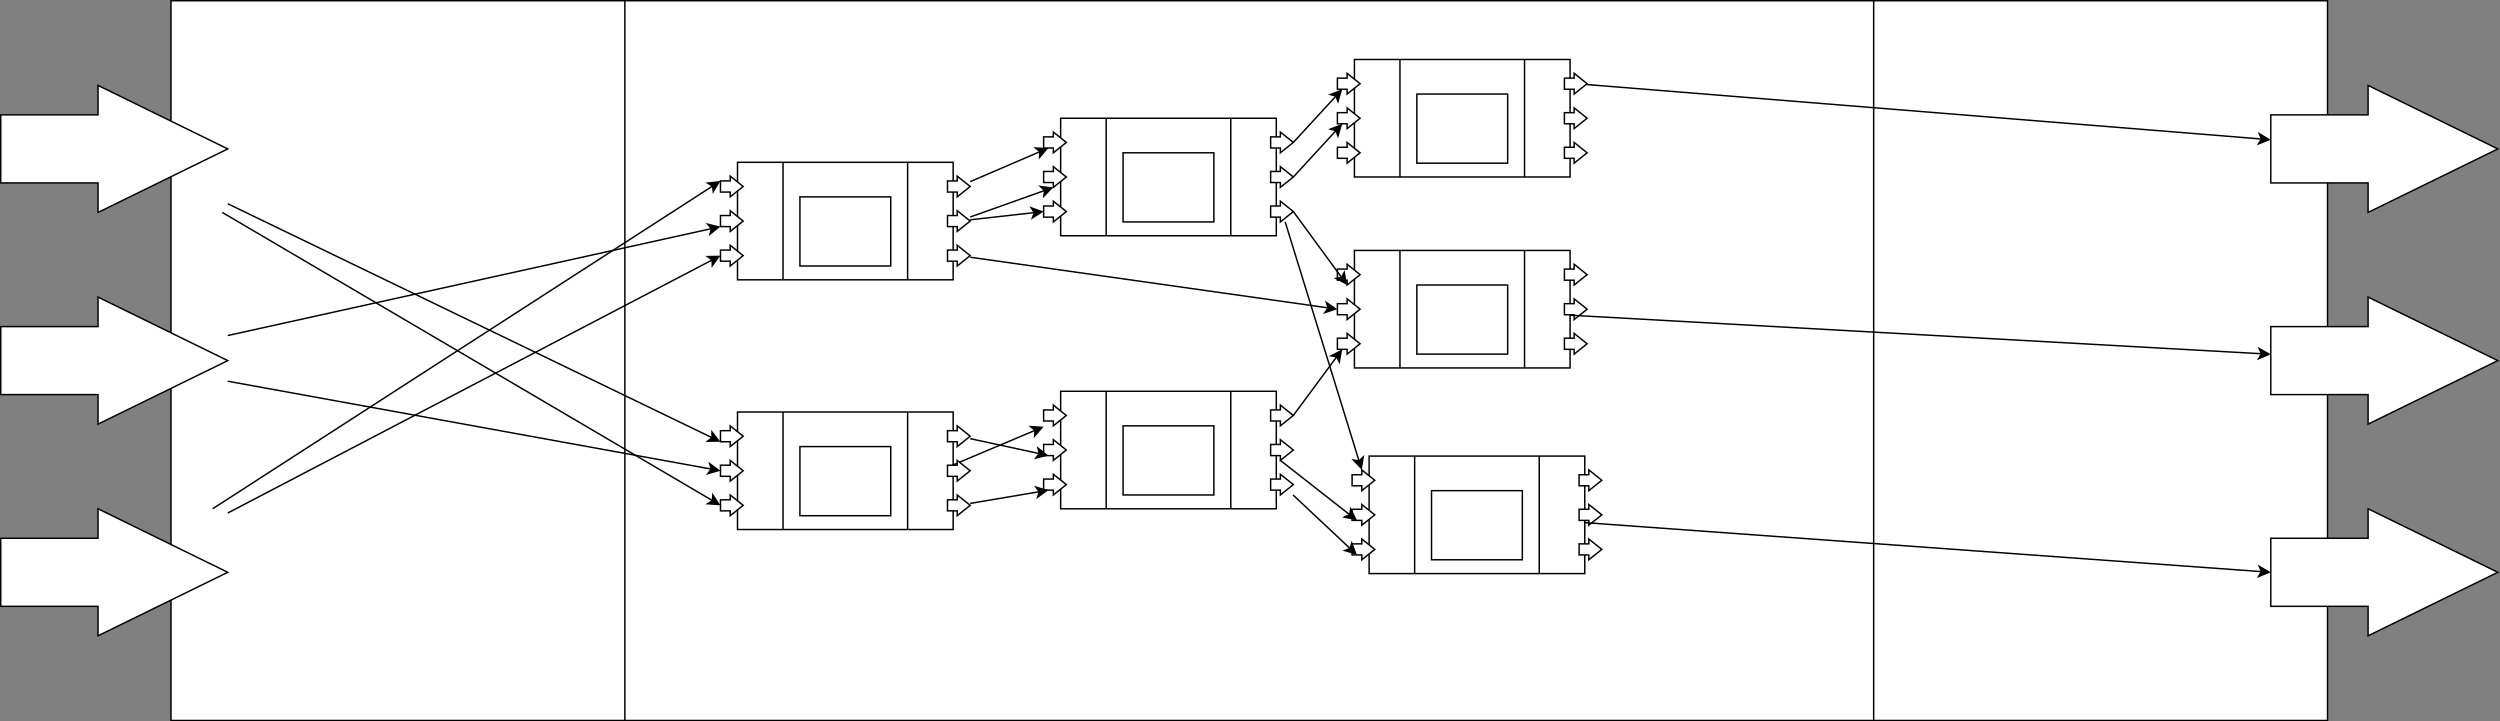 <?xml version="1.0" encoding="UTF-8"?>
<!-- Do not edit this file with editors other than draw.io -->
<!DOCTYPE svg PUBLIC "-//W3C//DTD SVG 1.1//EN" "http://www.w3.org/Graphics/SVG/1.1/DTD/svg11.dtd">
<svg xmlns="http://www.w3.org/2000/svg" xmlns:xlink="http://www.w3.org/1999/xlink" version="1.1" width="1702px" height="491px" viewBox="-0.5 -0.5 1702 491" content="&lt;mxfile host=&quot;app.diagrams.net&quot; modified=&quot;2024-05-15T15:12:53.153Z&quot; agent=&quot;Mozilla/5.0 (Windows NT 10.0; Win64; x64) AppleWebKit/537.36 (KHTML, like Gecko) Chrome/124.0.0.0 Safari/537.36 Edg/124.0.0.0&quot; etag=&quot;QQWqiX4AV0GQL5wRsE3i&quot; version=&quot;24.4.0&quot; type=&quot;github&quot;&gt;&#10;  &lt;diagram name=&quot;Page-1&quot; id=&quot;7IA5gSJpgoQodtfbeWn6&quot;&gt;&#10;    &lt;mxGraphModel dx=&quot;1246&quot; dy=&quot;693&quot; grid=&quot;1&quot; gridSize=&quot;10&quot; guides=&quot;1&quot; tooltips=&quot;1&quot; connect=&quot;1&quot; arrows=&quot;1&quot; fold=&quot;1&quot; page=&quot;1&quot; pageScale=&quot;1&quot; pageWidth=&quot;850&quot; pageHeight=&quot;1100&quot; math=&quot;0&quot; shadow=&quot;0&quot;&gt;&#10;      &lt;root&gt;&#10;        &lt;mxCell id=&quot;0&quot; /&gt;&#10;        &lt;mxCell id=&quot;1&quot; parent=&quot;0&quot; /&gt;&#10;        &lt;mxCell id=&quot;ZQ18HKr44piWcZVOIry9-1&quot; value=&quot;&quot; style=&quot;group&quot; vertex=&quot;1&quot; connectable=&quot;0&quot; parent=&quot;1&quot;&gt;&#10;          &lt;mxGeometry x=&quot;210&quot; y=&quot;180&quot; width=&quot;1700&quot; height=&quot;490&quot; as=&quot;geometry&quot; /&gt;&#10;        &lt;/mxCell&gt;&#10;        &lt;mxCell id=&quot;ZQ18HKr44piWcZVOIry9-2&quot; value=&quot;&quot; style=&quot;shape=process;whiteSpace=wrap;html=1;backgroundOutline=1;size=0.211;&quot; vertex=&quot;1&quot; parent=&quot;ZQ18HKr44piWcZVOIry9-1&quot;&gt;&#10;          &lt;mxGeometry x=&quot;115.909&quot; width=&quot;1468.182&quot; height=&quot;490&quot; as=&quot;geometry&quot; /&gt;&#10;        &lt;/mxCell&gt;&#10;        &lt;mxCell id=&quot;ZQ18HKr44piWcZVOIry9-4&quot; value=&quot;&quot; style=&quot;shape=singleArrow;whiteSpace=wrap;html=1;arrowWidth=0.536;arrowSize=0.571;&quot; vertex=&quot;1&quot; parent=&quot;ZQ18HKr44piWcZVOIry9-1&quot;&gt;&#10;          &lt;mxGeometry y=&quot;57.647&quot; width=&quot;154.545&quot; height=&quot;86.471&quot; as=&quot;geometry&quot; /&gt;&#10;        &lt;/mxCell&gt;&#10;        &lt;mxCell id=&quot;ZQ18HKr44piWcZVOIry9-5&quot; value=&quot;&quot; style=&quot;shape=singleArrow;whiteSpace=wrap;html=1;arrowWidth=0.536;arrowSize=0.571;&quot; vertex=&quot;1&quot; parent=&quot;ZQ18HKr44piWcZVOIry9-1&quot;&gt;&#10;          &lt;mxGeometry y=&quot;201.765&quot; width=&quot;154.545&quot; height=&quot;86.471&quot; as=&quot;geometry&quot; /&gt;&#10;        &lt;/mxCell&gt;&#10;        &lt;mxCell id=&quot;ZQ18HKr44piWcZVOIry9-6&quot; value=&quot;&quot; style=&quot;shape=singleArrow;whiteSpace=wrap;html=1;arrowWidth=0.536;arrowSize=0.571;&quot; vertex=&quot;1&quot; parent=&quot;ZQ18HKr44piWcZVOIry9-1&quot;&gt;&#10;          &lt;mxGeometry y=&quot;345.882&quot; width=&quot;154.545&quot; height=&quot;86.471&quot; as=&quot;geometry&quot; /&gt;&#10;        &lt;/mxCell&gt;&#10;        &lt;mxCell id=&quot;ZQ18HKr44piWcZVOIry9-7&quot; value=&quot;&quot; style=&quot;shape=singleArrow;whiteSpace=wrap;html=1;arrowWidth=0.536;arrowSize=0.571;&quot; vertex=&quot;1&quot; parent=&quot;ZQ18HKr44piWcZVOIry9-1&quot;&gt;&#10;          &lt;mxGeometry x=&quot;1545.455&quot; y=&quot;57.647&quot; width=&quot;154.545&quot; height=&quot;86.471&quot; as=&quot;geometry&quot; /&gt;&#10;        &lt;/mxCell&gt;&#10;        &lt;mxCell id=&quot;ZQ18HKr44piWcZVOIry9-8&quot; value=&quot;&quot; style=&quot;shape=singleArrow;whiteSpace=wrap;html=1;arrowWidth=0.536;arrowSize=0.571;&quot; vertex=&quot;1&quot; parent=&quot;ZQ18HKr44piWcZVOIry9-1&quot;&gt;&#10;          &lt;mxGeometry x=&quot;1545.455&quot; y=&quot;201.765&quot; width=&quot;154.545&quot; height=&quot;86.471&quot; as=&quot;geometry&quot; /&gt;&#10;        &lt;/mxCell&gt;&#10;        &lt;mxCell id=&quot;ZQ18HKr44piWcZVOIry9-9&quot; value=&quot;&quot; style=&quot;shape=singleArrow;whiteSpace=wrap;html=1;arrowWidth=0.536;arrowSize=0.571;&quot; vertex=&quot;1&quot; parent=&quot;ZQ18HKr44piWcZVOIry9-1&quot;&gt;&#10;          &lt;mxGeometry x=&quot;1545.455&quot; y=&quot;345.882&quot; width=&quot;154.545&quot; height=&quot;86.471&quot; as=&quot;geometry&quot; /&gt;&#10;        &lt;/mxCell&gt;&#10;        &lt;mxCell id=&quot;ZQ18HKr44piWcZVOIry9-19&quot; value=&quot;&quot; style=&quot;group&quot; vertex=&quot;1&quot; connectable=&quot;0&quot; parent=&quot;ZQ18HKr44piWcZVOIry9-1&quot;&gt;&#10;          &lt;mxGeometry x=&quot;490&quot; y=&quot;110&quot; width=&quot;170&quot; height=&quot;80&quot; as=&quot;geometry&quot; /&gt;&#10;        &lt;/mxCell&gt;&#10;        &lt;mxCell id=&quot;ZQ18HKr44piWcZVOIry9-20&quot; value=&quot;&quot; style=&quot;shape=process;whiteSpace=wrap;html=1;backgroundOutline=1;size=0.211;&quot; vertex=&quot;1&quot; parent=&quot;ZQ18HKr44piWcZVOIry9-19&quot;&gt;&#10;          &lt;mxGeometry x=&quot;11.591&quot; width=&quot;146.818&quot; height=&quot;80&quot; as=&quot;geometry&quot; /&gt;&#10;        &lt;/mxCell&gt;&#10;        &lt;mxCell id=&quot;ZQ18HKr44piWcZVOIry9-21&quot; value=&quot;&quot; style=&quot;rounded=0;whiteSpace=wrap;html=1;&quot; vertex=&quot;1&quot; parent=&quot;ZQ18HKr44piWcZVOIry9-19&quot;&gt;&#10;          &lt;mxGeometry x=&quot;54.091&quot; y=&quot;23.529&quot; width=&quot;61.818&quot; height=&quot;47.059&quot; as=&quot;geometry&quot; /&gt;&#10;        &lt;/mxCell&gt;&#10;        &lt;mxCell id=&quot;ZQ18HKr44piWcZVOIry9-22&quot; value=&quot;&quot; style=&quot;shape=singleArrow;whiteSpace=wrap;html=1;arrowWidth=0.536;arrowSize=0.571;&quot; vertex=&quot;1&quot; parent=&quot;ZQ18HKr44piWcZVOIry9-19&quot;&gt;&#10;          &lt;mxGeometry y=&quot;9.412&quot; width=&quot;15.455&quot; height=&quot;14.118&quot; as=&quot;geometry&quot; /&gt;&#10;        &lt;/mxCell&gt;&#10;        &lt;mxCell id=&quot;ZQ18HKr44piWcZVOIry9-23&quot; value=&quot;&quot; style=&quot;shape=singleArrow;whiteSpace=wrap;html=1;arrowWidth=0.536;arrowSize=0.571;&quot; vertex=&quot;1&quot; parent=&quot;ZQ18HKr44piWcZVOIry9-19&quot;&gt;&#10;          &lt;mxGeometry y=&quot;32.941&quot; width=&quot;15.455&quot; height=&quot;14.118&quot; as=&quot;geometry&quot; /&gt;&#10;        &lt;/mxCell&gt;&#10;        &lt;mxCell id=&quot;ZQ18HKr44piWcZVOIry9-24&quot; value=&quot;&quot; style=&quot;shape=singleArrow;whiteSpace=wrap;html=1;arrowWidth=0.536;arrowSize=0.571;&quot; vertex=&quot;1&quot; parent=&quot;ZQ18HKr44piWcZVOIry9-19&quot;&gt;&#10;          &lt;mxGeometry y=&quot;56.471&quot; width=&quot;15.455&quot; height=&quot;14.118&quot; as=&quot;geometry&quot; /&gt;&#10;        &lt;/mxCell&gt;&#10;        &lt;mxCell id=&quot;ZQ18HKr44piWcZVOIry9-25&quot; value=&quot;&quot; style=&quot;shape=singleArrow;whiteSpace=wrap;html=1;arrowWidth=0.536;arrowSize=0.571;&quot; vertex=&quot;1&quot; parent=&quot;ZQ18HKr44piWcZVOIry9-19&quot;&gt;&#10;          &lt;mxGeometry x=&quot;154.545&quot; y=&quot;9.412&quot; width=&quot;15.455&quot; height=&quot;14.118&quot; as=&quot;geometry&quot; /&gt;&#10;        &lt;/mxCell&gt;&#10;        &lt;mxCell id=&quot;ZQ18HKr44piWcZVOIry9-26&quot; value=&quot;&quot; style=&quot;shape=singleArrow;whiteSpace=wrap;html=1;arrowWidth=0.536;arrowSize=0.571;&quot; vertex=&quot;1&quot; parent=&quot;ZQ18HKr44piWcZVOIry9-19&quot;&gt;&#10;          &lt;mxGeometry x=&quot;154.545&quot; y=&quot;32.941&quot; width=&quot;15.455&quot; height=&quot;14.118&quot; as=&quot;geometry&quot; /&gt;&#10;        &lt;/mxCell&gt;&#10;        &lt;mxCell id=&quot;ZQ18HKr44piWcZVOIry9-27&quot; value=&quot;&quot; style=&quot;shape=singleArrow;whiteSpace=wrap;html=1;arrowWidth=0.536;arrowSize=0.571;&quot; vertex=&quot;1&quot; parent=&quot;ZQ18HKr44piWcZVOIry9-19&quot;&gt;&#10;          &lt;mxGeometry x=&quot;154.545&quot; y=&quot;56.471&quot; width=&quot;15.455&quot; height=&quot;14.118&quot; as=&quot;geometry&quot; /&gt;&#10;        &lt;/mxCell&gt;&#10;        &lt;mxCell id=&quot;ZQ18HKr44piWcZVOIry9-29&quot; value=&quot;&quot; style=&quot;group&quot; vertex=&quot;1&quot; connectable=&quot;0&quot; parent=&quot;ZQ18HKr44piWcZVOIry9-1&quot;&gt;&#10;          &lt;mxGeometry x=&quot;490&quot; y=&quot;280&quot; width=&quot;170&quot; height=&quot;80&quot; as=&quot;geometry&quot; /&gt;&#10;        &lt;/mxCell&gt;&#10;        &lt;mxCell id=&quot;ZQ18HKr44piWcZVOIry9-30&quot; value=&quot;&quot; style=&quot;shape=process;whiteSpace=wrap;html=1;backgroundOutline=1;size=0.211;&quot; vertex=&quot;1&quot; parent=&quot;ZQ18HKr44piWcZVOIry9-29&quot;&gt;&#10;          &lt;mxGeometry x=&quot;11.591&quot; width=&quot;146.818&quot; height=&quot;80&quot; as=&quot;geometry&quot; /&gt;&#10;        &lt;/mxCell&gt;&#10;        &lt;mxCell id=&quot;ZQ18HKr44piWcZVOIry9-31&quot; value=&quot;&quot; style=&quot;rounded=0;whiteSpace=wrap;html=1;&quot; vertex=&quot;1&quot; parent=&quot;ZQ18HKr44piWcZVOIry9-29&quot;&gt;&#10;          &lt;mxGeometry x=&quot;54.091&quot; y=&quot;23.529&quot; width=&quot;61.818&quot; height=&quot;47.059&quot; as=&quot;geometry&quot; /&gt;&#10;        &lt;/mxCell&gt;&#10;        &lt;mxCell id=&quot;ZQ18HKr44piWcZVOIry9-32&quot; value=&quot;&quot; style=&quot;shape=singleArrow;whiteSpace=wrap;html=1;arrowWidth=0.536;arrowSize=0.571;&quot; vertex=&quot;1&quot; parent=&quot;ZQ18HKr44piWcZVOIry9-29&quot;&gt;&#10;          &lt;mxGeometry y=&quot;9.412&quot; width=&quot;15.455&quot; height=&quot;14.118&quot; as=&quot;geometry&quot; /&gt;&#10;        &lt;/mxCell&gt;&#10;        &lt;mxCell id=&quot;ZQ18HKr44piWcZVOIry9-33&quot; value=&quot;&quot; style=&quot;shape=singleArrow;whiteSpace=wrap;html=1;arrowWidth=0.536;arrowSize=0.571;&quot; vertex=&quot;1&quot; parent=&quot;ZQ18HKr44piWcZVOIry9-29&quot;&gt;&#10;          &lt;mxGeometry y=&quot;32.941&quot; width=&quot;15.455&quot; height=&quot;14.118&quot; as=&quot;geometry&quot; /&gt;&#10;        &lt;/mxCell&gt;&#10;        &lt;mxCell id=&quot;ZQ18HKr44piWcZVOIry9-34&quot; value=&quot;&quot; style=&quot;shape=singleArrow;whiteSpace=wrap;html=1;arrowWidth=0.536;arrowSize=0.571;&quot; vertex=&quot;1&quot; parent=&quot;ZQ18HKr44piWcZVOIry9-29&quot;&gt;&#10;          &lt;mxGeometry y=&quot;56.471&quot; width=&quot;15.455&quot; height=&quot;14.118&quot; as=&quot;geometry&quot; /&gt;&#10;        &lt;/mxCell&gt;&#10;        &lt;mxCell id=&quot;ZQ18HKr44piWcZVOIry9-35&quot; value=&quot;&quot; style=&quot;shape=singleArrow;whiteSpace=wrap;html=1;arrowWidth=0.536;arrowSize=0.571;&quot; vertex=&quot;1&quot; parent=&quot;ZQ18HKr44piWcZVOIry9-29&quot;&gt;&#10;          &lt;mxGeometry x=&quot;154.545&quot; y=&quot;9.412&quot; width=&quot;15.455&quot; height=&quot;14.118&quot; as=&quot;geometry&quot; /&gt;&#10;        &lt;/mxCell&gt;&#10;        &lt;mxCell id=&quot;ZQ18HKr44piWcZVOIry9-91&quot; style=&quot;rounded=0;orthogonalLoop=1;jettySize=auto;html=1;exitX=0;exitY=0;exitDx=3.312;exitDy=3.277;exitPerimeter=0;&quot; edge=&quot;1&quot; parent=&quot;ZQ18HKr44piWcZVOIry9-29&quot; source=&quot;ZQ18HKr44piWcZVOIry9-36&quot;&gt;&#10;          &lt;mxGeometry relative=&quot;1&quot; as=&quot;geometry&quot;&gt;&#10;            &lt;mxPoint x=&quot;220&quot; y=&quot;10&quot; as=&quot;targetPoint&quot; /&gt;&#10;          &lt;/mxGeometry&gt;&#10;        &lt;/mxCell&gt;&#10;        &lt;mxCell id=&quot;ZQ18HKr44piWcZVOIry9-36&quot; value=&quot;&quot; style=&quot;shape=singleArrow;whiteSpace=wrap;html=1;arrowWidth=0.536;arrowSize=0.571;&quot; vertex=&quot;1&quot; parent=&quot;ZQ18HKr44piWcZVOIry9-29&quot;&gt;&#10;          &lt;mxGeometry x=&quot;154.545&quot; y=&quot;32.941&quot; width=&quot;15.455&quot; height=&quot;14.118&quot; as=&quot;geometry&quot; /&gt;&#10;        &lt;/mxCell&gt;&#10;        &lt;mxCell id=&quot;ZQ18HKr44piWcZVOIry9-37&quot; value=&quot;&quot; style=&quot;shape=singleArrow;whiteSpace=wrap;html=1;arrowWidth=0.536;arrowSize=0.571;&quot; vertex=&quot;1&quot; parent=&quot;ZQ18HKr44piWcZVOIry9-29&quot;&gt;&#10;          &lt;mxGeometry x=&quot;154.545&quot; y=&quot;56.471&quot; width=&quot;15.455&quot; height=&quot;14.118&quot; as=&quot;geometry&quot; /&gt;&#10;        &lt;/mxCell&gt;&#10;        &lt;mxCell id=&quot;ZQ18HKr44piWcZVOIry9-38&quot; value=&quot;&quot; style=&quot;group&quot; vertex=&quot;1&quot; connectable=&quot;0&quot; parent=&quot;ZQ18HKr44piWcZVOIry9-1&quot;&gt;&#10;          &lt;mxGeometry x=&quot;710&quot; y=&quot;80&quot; width=&quot;170&quot; height=&quot;80&quot; as=&quot;geometry&quot; /&gt;&#10;        &lt;/mxCell&gt;&#10;        &lt;mxCell id=&quot;ZQ18HKr44piWcZVOIry9-39&quot; value=&quot;&quot; style=&quot;shape=process;whiteSpace=wrap;html=1;backgroundOutline=1;size=0.211;&quot; vertex=&quot;1&quot; parent=&quot;ZQ18HKr44piWcZVOIry9-38&quot;&gt;&#10;          &lt;mxGeometry x=&quot;11.591&quot; width=&quot;146.818&quot; height=&quot;80&quot; as=&quot;geometry&quot; /&gt;&#10;        &lt;/mxCell&gt;&#10;        &lt;mxCell id=&quot;ZQ18HKr44piWcZVOIry9-40&quot; value=&quot;&quot; style=&quot;rounded=0;whiteSpace=wrap;html=1;&quot; vertex=&quot;1&quot; parent=&quot;ZQ18HKr44piWcZVOIry9-38&quot;&gt;&#10;          &lt;mxGeometry x=&quot;54.091&quot; y=&quot;23.529&quot; width=&quot;61.818&quot; height=&quot;47.059&quot; as=&quot;geometry&quot; /&gt;&#10;        &lt;/mxCell&gt;&#10;        &lt;mxCell id=&quot;ZQ18HKr44piWcZVOIry9-41&quot; value=&quot;&quot; style=&quot;shape=singleArrow;whiteSpace=wrap;html=1;arrowWidth=0.536;arrowSize=0.571;&quot; vertex=&quot;1&quot; parent=&quot;ZQ18HKr44piWcZVOIry9-38&quot;&gt;&#10;          &lt;mxGeometry y=&quot;9.412&quot; width=&quot;15.455&quot; height=&quot;14.118&quot; as=&quot;geometry&quot; /&gt;&#10;        &lt;/mxCell&gt;&#10;        &lt;mxCell id=&quot;ZQ18HKr44piWcZVOIry9-42&quot; value=&quot;&quot; style=&quot;shape=singleArrow;whiteSpace=wrap;html=1;arrowWidth=0.536;arrowSize=0.571;&quot; vertex=&quot;1&quot; parent=&quot;ZQ18HKr44piWcZVOIry9-38&quot;&gt;&#10;          &lt;mxGeometry y=&quot;32.941&quot; width=&quot;15.455&quot; height=&quot;14.118&quot; as=&quot;geometry&quot; /&gt;&#10;        &lt;/mxCell&gt;&#10;        &lt;mxCell id=&quot;ZQ18HKr44piWcZVOIry9-43&quot; value=&quot;&quot; style=&quot;shape=singleArrow;whiteSpace=wrap;html=1;arrowWidth=0.536;arrowSize=0.571;&quot; vertex=&quot;1&quot; parent=&quot;ZQ18HKr44piWcZVOIry9-38&quot;&gt;&#10;          &lt;mxGeometry y=&quot;56.471&quot; width=&quot;15.455&quot; height=&quot;14.118&quot; as=&quot;geometry&quot; /&gt;&#10;        &lt;/mxCell&gt;&#10;        &lt;mxCell id=&quot;ZQ18HKr44piWcZVOIry9-44&quot; value=&quot;&quot; style=&quot;shape=singleArrow;whiteSpace=wrap;html=1;arrowWidth=0.536;arrowSize=0.571;&quot; vertex=&quot;1&quot; parent=&quot;ZQ18HKr44piWcZVOIry9-38&quot;&gt;&#10;          &lt;mxGeometry x=&quot;154.545&quot; y=&quot;9.412&quot; width=&quot;15.455&quot; height=&quot;14.118&quot; as=&quot;geometry&quot; /&gt;&#10;        &lt;/mxCell&gt;&#10;        &lt;mxCell id=&quot;ZQ18HKr44piWcZVOIry9-45&quot; value=&quot;&quot; style=&quot;shape=singleArrow;whiteSpace=wrap;html=1;arrowWidth=0.536;arrowSize=0.571;&quot; vertex=&quot;1&quot; parent=&quot;ZQ18HKr44piWcZVOIry9-38&quot;&gt;&#10;          &lt;mxGeometry x=&quot;154.545&quot; y=&quot;32.941&quot; width=&quot;15.455&quot; height=&quot;14.118&quot; as=&quot;geometry&quot; /&gt;&#10;        &lt;/mxCell&gt;&#10;        &lt;mxCell id=&quot;ZQ18HKr44piWcZVOIry9-46&quot; value=&quot;&quot; style=&quot;shape=singleArrow;whiteSpace=wrap;html=1;arrowWidth=0.536;arrowSize=0.571;&quot; vertex=&quot;1&quot; parent=&quot;ZQ18HKr44piWcZVOIry9-38&quot;&gt;&#10;          &lt;mxGeometry x=&quot;154.545&quot; y=&quot;56.471&quot; width=&quot;15.455&quot; height=&quot;14.118&quot; as=&quot;geometry&quot; /&gt;&#10;        &lt;/mxCell&gt;&#10;        &lt;mxCell id=&quot;ZQ18HKr44piWcZVOIry9-47&quot; value=&quot;&quot; style=&quot;group&quot; vertex=&quot;1&quot; connectable=&quot;0&quot; parent=&quot;ZQ18HKr44piWcZVOIry9-1&quot;&gt;&#10;          &lt;mxGeometry x=&quot;710&quot; y=&quot;265.88&quot; width=&quot;170&quot; height=&quot;80&quot; as=&quot;geometry&quot; /&gt;&#10;        &lt;/mxCell&gt;&#10;        &lt;mxCell id=&quot;ZQ18HKr44piWcZVOIry9-48&quot; value=&quot;&quot; style=&quot;shape=process;whiteSpace=wrap;html=1;backgroundOutline=1;size=0.211;&quot; vertex=&quot;1&quot; parent=&quot;ZQ18HKr44piWcZVOIry9-47&quot;&gt;&#10;          &lt;mxGeometry x=&quot;11.591&quot; width=&quot;146.818&quot; height=&quot;80&quot; as=&quot;geometry&quot; /&gt;&#10;        &lt;/mxCell&gt;&#10;        &lt;mxCell id=&quot;ZQ18HKr44piWcZVOIry9-49&quot; value=&quot;&quot; style=&quot;rounded=0;whiteSpace=wrap;html=1;&quot; vertex=&quot;1&quot; parent=&quot;ZQ18HKr44piWcZVOIry9-47&quot;&gt;&#10;          &lt;mxGeometry x=&quot;54.091&quot; y=&quot;23.529&quot; width=&quot;61.818&quot; height=&quot;47.059&quot; as=&quot;geometry&quot; /&gt;&#10;        &lt;/mxCell&gt;&#10;        &lt;mxCell id=&quot;ZQ18HKr44piWcZVOIry9-50&quot; value=&quot;&quot; style=&quot;shape=singleArrow;whiteSpace=wrap;html=1;arrowWidth=0.536;arrowSize=0.571;&quot; vertex=&quot;1&quot; parent=&quot;ZQ18HKr44piWcZVOIry9-47&quot;&gt;&#10;          &lt;mxGeometry y=&quot;9.412&quot; width=&quot;15.455&quot; height=&quot;14.118&quot; as=&quot;geometry&quot; /&gt;&#10;        &lt;/mxCell&gt;&#10;        &lt;mxCell id=&quot;ZQ18HKr44piWcZVOIry9-51&quot; value=&quot;&quot; style=&quot;shape=singleArrow;whiteSpace=wrap;html=1;arrowWidth=0.536;arrowSize=0.571;&quot; vertex=&quot;1&quot; parent=&quot;ZQ18HKr44piWcZVOIry9-47&quot;&gt;&#10;          &lt;mxGeometry y=&quot;32.941&quot; width=&quot;15.455&quot; height=&quot;14.118&quot; as=&quot;geometry&quot; /&gt;&#10;        &lt;/mxCell&gt;&#10;        &lt;mxCell id=&quot;ZQ18HKr44piWcZVOIry9-52&quot; value=&quot;&quot; style=&quot;shape=singleArrow;whiteSpace=wrap;html=1;arrowWidth=0.536;arrowSize=0.571;&quot; vertex=&quot;1&quot; parent=&quot;ZQ18HKr44piWcZVOIry9-47&quot;&gt;&#10;          &lt;mxGeometry y=&quot;56.471&quot; width=&quot;15.455&quot; height=&quot;14.118&quot; as=&quot;geometry&quot; /&gt;&#10;        &lt;/mxCell&gt;&#10;        &lt;mxCell id=&quot;ZQ18HKr44piWcZVOIry9-53&quot; value=&quot;&quot; style=&quot;shape=singleArrow;whiteSpace=wrap;html=1;arrowWidth=0.536;arrowSize=0.571;&quot; vertex=&quot;1&quot; parent=&quot;ZQ18HKr44piWcZVOIry9-47&quot;&gt;&#10;          &lt;mxGeometry x=&quot;154.545&quot; y=&quot;9.412&quot; width=&quot;15.455&quot; height=&quot;14.118&quot; as=&quot;geometry&quot; /&gt;&#10;        &lt;/mxCell&gt;&#10;        &lt;mxCell id=&quot;ZQ18HKr44piWcZVOIry9-54&quot; value=&quot;&quot; style=&quot;shape=singleArrow;whiteSpace=wrap;html=1;arrowWidth=0.536;arrowSize=0.571;&quot; vertex=&quot;1&quot; parent=&quot;ZQ18HKr44piWcZVOIry9-47&quot;&gt;&#10;          &lt;mxGeometry x=&quot;154.545&quot; y=&quot;32.941&quot; width=&quot;15.455&quot; height=&quot;14.118&quot; as=&quot;geometry&quot; /&gt;&#10;        &lt;/mxCell&gt;&#10;        &lt;mxCell id=&quot;ZQ18HKr44piWcZVOIry9-55&quot; value=&quot;&quot; style=&quot;shape=singleArrow;whiteSpace=wrap;html=1;arrowWidth=0.536;arrowSize=0.571;&quot; vertex=&quot;1&quot; parent=&quot;ZQ18HKr44piWcZVOIry9-47&quot;&gt;&#10;          &lt;mxGeometry x=&quot;154.545&quot; y=&quot;56.471&quot; width=&quot;15.455&quot; height=&quot;14.118&quot; as=&quot;geometry&quot; /&gt;&#10;        &lt;/mxCell&gt;&#10;        &lt;mxCell id=&quot;ZQ18HKr44piWcZVOIry9-56&quot; value=&quot;&quot; style=&quot;group&quot; vertex=&quot;1&quot; connectable=&quot;0&quot; parent=&quot;ZQ18HKr44piWcZVOIry9-1&quot;&gt;&#10;          &lt;mxGeometry x=&quot;910&quot; y=&quot;40&quot; width=&quot;170&quot; height=&quot;80&quot; as=&quot;geometry&quot; /&gt;&#10;        &lt;/mxCell&gt;&#10;        &lt;mxCell id=&quot;ZQ18HKr44piWcZVOIry9-57&quot; value=&quot;&quot; style=&quot;shape=process;whiteSpace=wrap;html=1;backgroundOutline=1;size=0.211;&quot; vertex=&quot;1&quot; parent=&quot;ZQ18HKr44piWcZVOIry9-56&quot;&gt;&#10;          &lt;mxGeometry x=&quot;11.591&quot; width=&quot;146.818&quot; height=&quot;80&quot; as=&quot;geometry&quot; /&gt;&#10;        &lt;/mxCell&gt;&#10;        &lt;mxCell id=&quot;ZQ18HKr44piWcZVOIry9-58&quot; value=&quot;&quot; style=&quot;rounded=0;whiteSpace=wrap;html=1;&quot; vertex=&quot;1&quot; parent=&quot;ZQ18HKr44piWcZVOIry9-56&quot;&gt;&#10;          &lt;mxGeometry x=&quot;54.091&quot; y=&quot;23.529&quot; width=&quot;61.818&quot; height=&quot;47.059&quot; as=&quot;geometry&quot; /&gt;&#10;        &lt;/mxCell&gt;&#10;        &lt;mxCell id=&quot;ZQ18HKr44piWcZVOIry9-59&quot; value=&quot;&quot; style=&quot;shape=singleArrow;whiteSpace=wrap;html=1;arrowWidth=0.536;arrowSize=0.571;&quot; vertex=&quot;1&quot; parent=&quot;ZQ18HKr44piWcZVOIry9-56&quot;&gt;&#10;          &lt;mxGeometry y=&quot;9.412&quot; width=&quot;15.455&quot; height=&quot;14.118&quot; as=&quot;geometry&quot; /&gt;&#10;        &lt;/mxCell&gt;&#10;        &lt;mxCell id=&quot;ZQ18HKr44piWcZVOIry9-60&quot; value=&quot;&quot; style=&quot;shape=singleArrow;whiteSpace=wrap;html=1;arrowWidth=0.536;arrowSize=0.571;&quot; vertex=&quot;1&quot; parent=&quot;ZQ18HKr44piWcZVOIry9-56&quot;&gt;&#10;          &lt;mxGeometry y=&quot;32.941&quot; width=&quot;15.455&quot; height=&quot;14.118&quot; as=&quot;geometry&quot; /&gt;&#10;        &lt;/mxCell&gt;&#10;        &lt;mxCell id=&quot;ZQ18HKr44piWcZVOIry9-61&quot; value=&quot;&quot; style=&quot;shape=singleArrow;whiteSpace=wrap;html=1;arrowWidth=0.536;arrowSize=0.571;&quot; vertex=&quot;1&quot; parent=&quot;ZQ18HKr44piWcZVOIry9-56&quot;&gt;&#10;          &lt;mxGeometry y=&quot;56.471&quot; width=&quot;15.455&quot; height=&quot;14.118&quot; as=&quot;geometry&quot; /&gt;&#10;        &lt;/mxCell&gt;&#10;        &lt;mxCell id=&quot;ZQ18HKr44piWcZVOIry9-62&quot; value=&quot;&quot; style=&quot;shape=singleArrow;whiteSpace=wrap;html=1;arrowWidth=0.536;arrowSize=0.571;&quot; vertex=&quot;1&quot; parent=&quot;ZQ18HKr44piWcZVOIry9-56&quot;&gt;&#10;          &lt;mxGeometry x=&quot;154.545&quot; y=&quot;9.412&quot; width=&quot;15.455&quot; height=&quot;14.118&quot; as=&quot;geometry&quot; /&gt;&#10;        &lt;/mxCell&gt;&#10;        &lt;mxCell id=&quot;ZQ18HKr44piWcZVOIry9-63&quot; value=&quot;&quot; style=&quot;shape=singleArrow;whiteSpace=wrap;html=1;arrowWidth=0.536;arrowSize=0.571;&quot; vertex=&quot;1&quot; parent=&quot;ZQ18HKr44piWcZVOIry9-56&quot;&gt;&#10;          &lt;mxGeometry x=&quot;154.545&quot; y=&quot;32.941&quot; width=&quot;15.455&quot; height=&quot;14.118&quot; as=&quot;geometry&quot; /&gt;&#10;        &lt;/mxCell&gt;&#10;        &lt;mxCell id=&quot;ZQ18HKr44piWcZVOIry9-64&quot; value=&quot;&quot; style=&quot;shape=singleArrow;whiteSpace=wrap;html=1;arrowWidth=0.536;arrowSize=0.571;&quot; vertex=&quot;1&quot; parent=&quot;ZQ18HKr44piWcZVOIry9-56&quot;&gt;&#10;          &lt;mxGeometry x=&quot;154.545&quot; y=&quot;56.471&quot; width=&quot;15.455&quot; height=&quot;14.118&quot; as=&quot;geometry&quot; /&gt;&#10;        &lt;/mxCell&gt;&#10;        &lt;mxCell id=&quot;ZQ18HKr44piWcZVOIry9-65&quot; value=&quot;&quot; style=&quot;group&quot; vertex=&quot;1&quot; connectable=&quot;0&quot; parent=&quot;ZQ18HKr44piWcZVOIry9-1&quot;&gt;&#10;          &lt;mxGeometry x=&quot;920&quot; y=&quot;310&quot; width=&quot;170&quot; height=&quot;80&quot; as=&quot;geometry&quot; /&gt;&#10;        &lt;/mxCell&gt;&#10;        &lt;mxCell id=&quot;ZQ18HKr44piWcZVOIry9-66&quot; value=&quot;&quot; style=&quot;shape=process;whiteSpace=wrap;html=1;backgroundOutline=1;size=0.211;&quot; vertex=&quot;1&quot; parent=&quot;ZQ18HKr44piWcZVOIry9-65&quot;&gt;&#10;          &lt;mxGeometry x=&quot;11.591&quot; width=&quot;146.818&quot; height=&quot;80&quot; as=&quot;geometry&quot; /&gt;&#10;        &lt;/mxCell&gt;&#10;        &lt;mxCell id=&quot;ZQ18HKr44piWcZVOIry9-67&quot; value=&quot;&quot; style=&quot;rounded=0;whiteSpace=wrap;html=1;&quot; vertex=&quot;1&quot; parent=&quot;ZQ18HKr44piWcZVOIry9-65&quot;&gt;&#10;          &lt;mxGeometry x=&quot;54.091&quot; y=&quot;23.529&quot; width=&quot;61.818&quot; height=&quot;47.059&quot; as=&quot;geometry&quot; /&gt;&#10;        &lt;/mxCell&gt;&#10;        &lt;mxCell id=&quot;ZQ18HKr44piWcZVOIry9-68&quot; value=&quot;&quot; style=&quot;shape=singleArrow;whiteSpace=wrap;html=1;arrowWidth=0.536;arrowSize=0.571;&quot; vertex=&quot;1&quot; parent=&quot;ZQ18HKr44piWcZVOIry9-65&quot;&gt;&#10;          &lt;mxGeometry y=&quot;9.412&quot; width=&quot;15.455&quot; height=&quot;14.118&quot; as=&quot;geometry&quot; /&gt;&#10;        &lt;/mxCell&gt;&#10;        &lt;mxCell id=&quot;ZQ18HKr44piWcZVOIry9-69&quot; value=&quot;&quot; style=&quot;shape=singleArrow;whiteSpace=wrap;html=1;arrowWidth=0.536;arrowSize=0.571;&quot; vertex=&quot;1&quot; parent=&quot;ZQ18HKr44piWcZVOIry9-65&quot;&gt;&#10;          &lt;mxGeometry y=&quot;32.941&quot; width=&quot;15.455&quot; height=&quot;14.118&quot; as=&quot;geometry&quot; /&gt;&#10;        &lt;/mxCell&gt;&#10;        &lt;mxCell id=&quot;ZQ18HKr44piWcZVOIry9-70&quot; value=&quot;&quot; style=&quot;shape=singleArrow;whiteSpace=wrap;html=1;arrowWidth=0.536;arrowSize=0.571;&quot; vertex=&quot;1&quot; parent=&quot;ZQ18HKr44piWcZVOIry9-65&quot;&gt;&#10;          &lt;mxGeometry y=&quot;56.471&quot; width=&quot;15.455&quot; height=&quot;14.118&quot; as=&quot;geometry&quot; /&gt;&#10;        &lt;/mxCell&gt;&#10;        &lt;mxCell id=&quot;ZQ18HKr44piWcZVOIry9-71&quot; value=&quot;&quot; style=&quot;shape=singleArrow;whiteSpace=wrap;html=1;arrowWidth=0.536;arrowSize=0.571;&quot; vertex=&quot;1&quot; parent=&quot;ZQ18HKr44piWcZVOIry9-65&quot;&gt;&#10;          &lt;mxGeometry x=&quot;154.545&quot; y=&quot;9.412&quot; width=&quot;15.455&quot; height=&quot;14.118&quot; as=&quot;geometry&quot; /&gt;&#10;        &lt;/mxCell&gt;&#10;        &lt;mxCell id=&quot;ZQ18HKr44piWcZVOIry9-72&quot; value=&quot;&quot; style=&quot;shape=singleArrow;whiteSpace=wrap;html=1;arrowWidth=0.536;arrowSize=0.571;&quot; vertex=&quot;1&quot; parent=&quot;ZQ18HKr44piWcZVOIry9-65&quot;&gt;&#10;          &lt;mxGeometry x=&quot;154.545&quot; y=&quot;32.941&quot; width=&quot;15.455&quot; height=&quot;14.118&quot; as=&quot;geometry&quot; /&gt;&#10;        &lt;/mxCell&gt;&#10;        &lt;mxCell id=&quot;ZQ18HKr44piWcZVOIry9-73&quot; value=&quot;&quot; style=&quot;shape=singleArrow;whiteSpace=wrap;html=1;arrowWidth=0.536;arrowSize=0.571;&quot; vertex=&quot;1&quot; parent=&quot;ZQ18HKr44piWcZVOIry9-65&quot;&gt;&#10;          &lt;mxGeometry x=&quot;154.545&quot; y=&quot;56.471&quot; width=&quot;15.455&quot; height=&quot;14.118&quot; as=&quot;geometry&quot; /&gt;&#10;        &lt;/mxCell&gt;&#10;        &lt;mxCell id=&quot;ZQ18HKr44piWcZVOIry9-74&quot; value=&quot;&quot; style=&quot;group&quot; vertex=&quot;1&quot; connectable=&quot;0&quot; parent=&quot;ZQ18HKr44piWcZVOIry9-1&quot;&gt;&#10;          &lt;mxGeometry x=&quot;910&quot; y=&quot;170&quot; width=&quot;170&quot; height=&quot;80&quot; as=&quot;geometry&quot; /&gt;&#10;        &lt;/mxCell&gt;&#10;        &lt;mxCell id=&quot;ZQ18HKr44piWcZVOIry9-75&quot; value=&quot;&quot; style=&quot;shape=process;whiteSpace=wrap;html=1;backgroundOutline=1;size=0.211;&quot; vertex=&quot;1&quot; parent=&quot;ZQ18HKr44piWcZVOIry9-74&quot;&gt;&#10;          &lt;mxGeometry x=&quot;11.591&quot; width=&quot;146.818&quot; height=&quot;80&quot; as=&quot;geometry&quot; /&gt;&#10;        &lt;/mxCell&gt;&#10;        &lt;mxCell id=&quot;ZQ18HKr44piWcZVOIry9-76&quot; value=&quot;&quot; style=&quot;rounded=0;whiteSpace=wrap;html=1;&quot; vertex=&quot;1&quot; parent=&quot;ZQ18HKr44piWcZVOIry9-74&quot;&gt;&#10;          &lt;mxGeometry x=&quot;54.091&quot; y=&quot;23.529&quot; width=&quot;61.818&quot; height=&quot;47.059&quot; as=&quot;geometry&quot; /&gt;&#10;        &lt;/mxCell&gt;&#10;        &lt;mxCell id=&quot;ZQ18HKr44piWcZVOIry9-77&quot; value=&quot;&quot; style=&quot;shape=singleArrow;whiteSpace=wrap;html=1;arrowWidth=0.536;arrowSize=0.571;&quot; vertex=&quot;1&quot; parent=&quot;ZQ18HKr44piWcZVOIry9-74&quot;&gt;&#10;          &lt;mxGeometry y=&quot;9.412&quot; width=&quot;15.455&quot; height=&quot;14.118&quot; as=&quot;geometry&quot; /&gt;&#10;        &lt;/mxCell&gt;&#10;        &lt;mxCell id=&quot;ZQ18HKr44piWcZVOIry9-78&quot; value=&quot;&quot; style=&quot;shape=singleArrow;whiteSpace=wrap;html=1;arrowWidth=0.536;arrowSize=0.571;&quot; vertex=&quot;1&quot; parent=&quot;ZQ18HKr44piWcZVOIry9-74&quot;&gt;&#10;          &lt;mxGeometry y=&quot;32.941&quot; width=&quot;15.455&quot; height=&quot;14.118&quot; as=&quot;geometry&quot; /&gt;&#10;        &lt;/mxCell&gt;&#10;        &lt;mxCell id=&quot;ZQ18HKr44piWcZVOIry9-79&quot; value=&quot;&quot; style=&quot;shape=singleArrow;whiteSpace=wrap;html=1;arrowWidth=0.536;arrowSize=0.571;&quot; vertex=&quot;1&quot; parent=&quot;ZQ18HKr44piWcZVOIry9-74&quot;&gt;&#10;          &lt;mxGeometry y=&quot;56.471&quot; width=&quot;15.455&quot; height=&quot;14.118&quot; as=&quot;geometry&quot; /&gt;&#10;        &lt;/mxCell&gt;&#10;        &lt;mxCell id=&quot;ZQ18HKr44piWcZVOIry9-80&quot; value=&quot;&quot; style=&quot;shape=singleArrow;whiteSpace=wrap;html=1;arrowWidth=0.536;arrowSize=0.571;&quot; vertex=&quot;1&quot; parent=&quot;ZQ18HKr44piWcZVOIry9-74&quot;&gt;&#10;          &lt;mxGeometry x=&quot;154.545&quot; y=&quot;9.412&quot; width=&quot;15.455&quot; height=&quot;14.118&quot; as=&quot;geometry&quot; /&gt;&#10;        &lt;/mxCell&gt;&#10;        &lt;mxCell id=&quot;ZQ18HKr44piWcZVOIry9-81&quot; value=&quot;&quot; style=&quot;shape=singleArrow;whiteSpace=wrap;html=1;arrowWidth=0.536;arrowSize=0.571;&quot; vertex=&quot;1&quot; parent=&quot;ZQ18HKr44piWcZVOIry9-74&quot;&gt;&#10;          &lt;mxGeometry x=&quot;154.545&quot; y=&quot;32.941&quot; width=&quot;15.455&quot; height=&quot;14.118&quot; as=&quot;geometry&quot; /&gt;&#10;        &lt;/mxCell&gt;&#10;        &lt;mxCell id=&quot;ZQ18HKr44piWcZVOIry9-82&quot; value=&quot;&quot; style=&quot;shape=singleArrow;whiteSpace=wrap;html=1;arrowWidth=0.536;arrowSize=0.571;&quot; vertex=&quot;1&quot; parent=&quot;ZQ18HKr44piWcZVOIry9-74&quot;&gt;&#10;          &lt;mxGeometry x=&quot;154.545&quot; y=&quot;56.471&quot; width=&quot;15.455&quot; height=&quot;14.118&quot; as=&quot;geometry&quot; /&gt;&#10;        &lt;/mxCell&gt;&#10;        &lt;mxCell id=&quot;ZQ18HKr44piWcZVOIry9-84&quot; style=&quot;rounded=0;orthogonalLoop=1;jettySize=auto;html=1;exitX=1;exitY=0.5;exitDx=0;exitDy=0;exitPerimeter=0;entryX=0;entryY=0;entryDx=3.312;entryDy=10.84;entryPerimeter=0;&quot; edge=&quot;1&quot; parent=&quot;ZQ18HKr44piWcZVOIry9-1&quot; source=&quot;ZQ18HKr44piWcZVOIry9-44&quot; target=&quot;ZQ18HKr44piWcZVOIry9-59&quot;&gt;&#10;          &lt;mxGeometry relative=&quot;1&quot; as=&quot;geometry&quot; /&gt;&#10;        &lt;/mxCell&gt;&#10;        &lt;mxCell id=&quot;ZQ18HKr44piWcZVOIry9-85&quot; style=&quot;rounded=0;orthogonalLoop=1;jettySize=auto;html=1;exitX=1;exitY=0.5;exitDx=0;exitDy=0;exitPerimeter=0;entryX=0;entryY=0;entryDx=3.312;entryDy=10.84;entryPerimeter=0;&quot; edge=&quot;1&quot; parent=&quot;ZQ18HKr44piWcZVOIry9-1&quot; source=&quot;ZQ18HKr44piWcZVOIry9-45&quot; target=&quot;ZQ18HKr44piWcZVOIry9-60&quot;&gt;&#10;          &lt;mxGeometry relative=&quot;1&quot; as=&quot;geometry&quot; /&gt;&#10;        &lt;/mxCell&gt;&#10;        &lt;mxCell id=&quot;ZQ18HKr44piWcZVOIry9-86&quot; style=&quot;rounded=0;orthogonalLoop=1;jettySize=auto;html=1;exitX=1;exitY=0.5;exitDx=0;exitDy=0;exitPerimeter=0;entryX=0;entryY=0;entryDx=6.623;entryDy=14.118;entryPerimeter=0;&quot; edge=&quot;1&quot; parent=&quot;ZQ18HKr44piWcZVOIry9-1&quot; source=&quot;ZQ18HKr44piWcZVOIry9-46&quot; target=&quot;ZQ18HKr44piWcZVOIry9-77&quot;&gt;&#10;          &lt;mxGeometry relative=&quot;1&quot; as=&quot;geometry&quot; /&gt;&#10;        &lt;/mxCell&gt;&#10;        &lt;mxCell id=&quot;ZQ18HKr44piWcZVOIry9-87&quot; style=&quot;rounded=0;orthogonalLoop=1;jettySize=auto;html=1;entryX=0;entryY=0;entryDx=6.623;entryDy=0;entryPerimeter=0;&quot; edge=&quot;1&quot; parent=&quot;ZQ18HKr44piWcZVOIry9-1&quot; source=&quot;ZQ18HKr44piWcZVOIry9-46&quot; target=&quot;ZQ18HKr44piWcZVOIry9-68&quot;&gt;&#10;          &lt;mxGeometry relative=&quot;1&quot; as=&quot;geometry&quot; /&gt;&#10;        &lt;/mxCell&gt;&#10;        &lt;mxCell id=&quot;ZQ18HKr44piWcZVOIry9-88&quot; style=&quot;rounded=0;orthogonalLoop=1;jettySize=auto;html=1;exitX=0;exitY=0;exitDx=6.623;exitDy=14.118;exitPerimeter=0;entryX=0;entryY=0;entryDx=3.312;entryDy=10.84;entryPerimeter=0;&quot; edge=&quot;1&quot; parent=&quot;ZQ18HKr44piWcZVOIry9-1&quot; source=&quot;ZQ18HKr44piWcZVOIry9-54&quot; target=&quot;ZQ18HKr44piWcZVOIry9-69&quot;&gt;&#10;          &lt;mxGeometry relative=&quot;1&quot; as=&quot;geometry&quot; /&gt;&#10;        &lt;/mxCell&gt;&#10;        &lt;mxCell id=&quot;ZQ18HKr44piWcZVOIry9-89&quot; style=&quot;rounded=0;orthogonalLoop=1;jettySize=auto;html=1;entryX=0;entryY=0;entryDx=3.312;entryDy=10.84;entryPerimeter=0;&quot; edge=&quot;1&quot; parent=&quot;ZQ18HKr44piWcZVOIry9-1&quot; source=&quot;ZQ18HKr44piWcZVOIry9-55&quot; target=&quot;ZQ18HKr44piWcZVOIry9-70&quot;&gt;&#10;          &lt;mxGeometry relative=&quot;1&quot; as=&quot;geometry&quot; /&gt;&#10;        &lt;/mxCell&gt;&#10;        &lt;mxCell id=&quot;ZQ18HKr44piWcZVOIry9-90&quot; style=&quot;rounded=0;orthogonalLoop=1;jettySize=auto;html=1;exitX=1;exitY=0.5;exitDx=0;exitDy=0;exitPerimeter=0;entryX=0;entryY=0;entryDx=3.312;entryDy=10.84;entryPerimeter=0;&quot; edge=&quot;1&quot; parent=&quot;ZQ18HKr44piWcZVOIry9-1&quot; source=&quot;ZQ18HKr44piWcZVOIry9-53&quot; target=&quot;ZQ18HKr44piWcZVOIry9-79&quot;&gt;&#10;          &lt;mxGeometry relative=&quot;1&quot; as=&quot;geometry&quot; /&gt;&#10;        &lt;/mxCell&gt;&#10;        &lt;mxCell id=&quot;ZQ18HKr44piWcZVOIry9-92&quot; style=&quot;rounded=0;orthogonalLoop=1;jettySize=auto;html=1;entryX=0;entryY=0;entryDx=3.312;entryDy=10.84;entryPerimeter=0;&quot; edge=&quot;1&quot; parent=&quot;ZQ18HKr44piWcZVOIry9-1&quot; source=&quot;ZQ18HKr44piWcZVOIry9-35&quot; target=&quot;ZQ18HKr44piWcZVOIry9-51&quot;&gt;&#10;          &lt;mxGeometry relative=&quot;1&quot; as=&quot;geometry&quot; /&gt;&#10;        &lt;/mxCell&gt;&#10;        &lt;mxCell id=&quot;ZQ18HKr44piWcZVOIry9-93&quot; style=&quot;rounded=0;orthogonalLoop=1;jettySize=auto;html=1;entryX=0;entryY=0;entryDx=3.312;entryDy=10.84;entryPerimeter=0;&quot; edge=&quot;1&quot; parent=&quot;ZQ18HKr44piWcZVOIry9-1&quot; source=&quot;ZQ18HKr44piWcZVOIry9-37&quot; target=&quot;ZQ18HKr44piWcZVOIry9-52&quot;&gt;&#10;          &lt;mxGeometry relative=&quot;1&quot; as=&quot;geometry&quot; /&gt;&#10;        &lt;/mxCell&gt;&#10;        &lt;mxCell id=&quot;ZQ18HKr44piWcZVOIry9-96&quot; style=&quot;rounded=0;orthogonalLoop=1;jettySize=auto;html=1;entryX=0;entryY=0;entryDx=3.312;entryDy=10.84;entryPerimeter=0;&quot; edge=&quot;1&quot; parent=&quot;ZQ18HKr44piWcZVOIry9-1&quot; source=&quot;ZQ18HKr44piWcZVOIry9-25&quot; target=&quot;ZQ18HKr44piWcZVOIry9-41&quot;&gt;&#10;          &lt;mxGeometry relative=&quot;1&quot; as=&quot;geometry&quot; /&gt;&#10;        &lt;/mxCell&gt;&#10;        &lt;mxCell id=&quot;ZQ18HKr44piWcZVOIry9-98&quot; style=&quot;rounded=0;orthogonalLoop=1;jettySize=auto;html=1;entryX=0;entryY=0.5;entryDx=0;entryDy=0;entryPerimeter=0;&quot; edge=&quot;1&quot; parent=&quot;ZQ18HKr44piWcZVOIry9-1&quot; source=&quot;ZQ18HKr44piWcZVOIry9-27&quot; target=&quot;ZQ18HKr44piWcZVOIry9-78&quot;&gt;&#10;          &lt;mxGeometry relative=&quot;1&quot; as=&quot;geometry&quot; /&gt;&#10;        &lt;/mxCell&gt;&#10;        &lt;mxCell id=&quot;ZQ18HKr44piWcZVOIry9-100&quot; style=&quot;rounded=0;orthogonalLoop=1;jettySize=auto;html=1;entryX=0;entryY=0;entryDx=6.623;entryDy=14.118;entryPerimeter=0;&quot; edge=&quot;1&quot; parent=&quot;ZQ18HKr44piWcZVOIry9-1&quot; source=&quot;ZQ18HKr44piWcZVOIry9-26&quot; target=&quot;ZQ18HKr44piWcZVOIry9-42&quot;&gt;&#10;          &lt;mxGeometry relative=&quot;1&quot; as=&quot;geometry&quot; /&gt;&#10;        &lt;/mxCell&gt;&#10;        &lt;mxCell id=&quot;ZQ18HKr44piWcZVOIry9-101&quot; style=&quot;rounded=0;orthogonalLoop=1;jettySize=auto;html=1;entryX=0;entryY=0.5;entryDx=0;entryDy=0;entryPerimeter=0;&quot; edge=&quot;1&quot; parent=&quot;ZQ18HKr44piWcZVOIry9-1&quot; source=&quot;ZQ18HKr44piWcZVOIry9-26&quot; target=&quot;ZQ18HKr44piWcZVOIry9-43&quot;&gt;&#10;          &lt;mxGeometry relative=&quot;1&quot; as=&quot;geometry&quot; /&gt;&#10;        &lt;/mxCell&gt;&#10;        &lt;mxCell id=&quot;ZQ18HKr44piWcZVOIry9-102&quot; style=&quot;rounded=0;orthogonalLoop=1;jettySize=auto;html=1;entryX=0;entryY=0;entryDx=0;entryDy=10.84;entryPerimeter=0;&quot; edge=&quot;1&quot; parent=&quot;ZQ18HKr44piWcZVOIry9-1&quot; source=&quot;ZQ18HKr44piWcZVOIry9-4&quot; target=&quot;ZQ18HKr44piWcZVOIry9-32&quot;&gt;&#10;          &lt;mxGeometry relative=&quot;1&quot; as=&quot;geometry&quot; /&gt;&#10;        &lt;/mxCell&gt;&#10;        &lt;mxCell id=&quot;ZQ18HKr44piWcZVOIry9-103&quot; style=&quot;rounded=0;orthogonalLoop=1;jettySize=auto;html=1;entryX=0;entryY=0;entryDx=0;entryDy=10.84;entryPerimeter=0;&quot; edge=&quot;1&quot; parent=&quot;ZQ18HKr44piWcZVOIry9-1&quot; source=&quot;ZQ18HKr44piWcZVOIry9-5&quot; target=&quot;ZQ18HKr44piWcZVOIry9-23&quot;&gt;&#10;          &lt;mxGeometry relative=&quot;1&quot; as=&quot;geometry&quot; /&gt;&#10;        &lt;/mxCell&gt;&#10;        &lt;mxCell id=&quot;ZQ18HKr44piWcZVOIry9-104&quot; style=&quot;rounded=0;orthogonalLoop=1;jettySize=auto;html=1;entryX=0;entryY=0;entryDx=0;entryDy=3.277;entryPerimeter=0;&quot; edge=&quot;1&quot; parent=&quot;ZQ18HKr44piWcZVOIry9-1&quot; source=&quot;ZQ18HKr44piWcZVOIry9-6&quot; target=&quot;ZQ18HKr44piWcZVOIry9-22&quot;&gt;&#10;          &lt;mxGeometry relative=&quot;1&quot; as=&quot;geometry&quot; /&gt;&#10;        &lt;/mxCell&gt;&#10;        &lt;mxCell id=&quot;ZQ18HKr44piWcZVOIry9-105&quot; style=&quot;rounded=0;orthogonalLoop=1;jettySize=auto;html=1;entryX=0;entryY=0.5;entryDx=0;entryDy=0;entryPerimeter=0;&quot; edge=&quot;1&quot; parent=&quot;ZQ18HKr44piWcZVOIry9-1&quot; source=&quot;ZQ18HKr44piWcZVOIry9-4&quot; target=&quot;ZQ18HKr44piWcZVOIry9-34&quot;&gt;&#10;          &lt;mxGeometry relative=&quot;1&quot; as=&quot;geometry&quot; /&gt;&#10;        &lt;/mxCell&gt;&#10;        &lt;mxCell id=&quot;ZQ18HKr44piWcZVOIry9-106&quot; style=&quot;rounded=0;orthogonalLoop=1;jettySize=auto;html=1;entryX=0;entryY=0.5;entryDx=0;entryDy=0;entryPerimeter=0;&quot; edge=&quot;1&quot; parent=&quot;ZQ18HKr44piWcZVOIry9-1&quot; source=&quot;ZQ18HKr44piWcZVOIry9-5&quot; target=&quot;ZQ18HKr44piWcZVOIry9-33&quot;&gt;&#10;          &lt;mxGeometry relative=&quot;1&quot; as=&quot;geometry&quot; /&gt;&#10;        &lt;/mxCell&gt;&#10;        &lt;mxCell id=&quot;ZQ18HKr44piWcZVOIry9-107&quot; style=&quot;rounded=0;orthogonalLoop=1;jettySize=auto;html=1;entryX=0;entryY=0.5;entryDx=0;entryDy=0;entryPerimeter=0;&quot; edge=&quot;1&quot; parent=&quot;ZQ18HKr44piWcZVOIry9-1&quot; source=&quot;ZQ18HKr44piWcZVOIry9-6&quot; target=&quot;ZQ18HKr44piWcZVOIry9-24&quot;&gt;&#10;          &lt;mxGeometry relative=&quot;1&quot; as=&quot;geometry&quot; /&gt;&#10;        &lt;/mxCell&gt;&#10;        &lt;mxCell id=&quot;ZQ18HKr44piWcZVOIry9-108&quot; style=&quot;rounded=0;orthogonalLoop=1;jettySize=auto;html=1;&quot; edge=&quot;1&quot; parent=&quot;ZQ18HKr44piWcZVOIry9-1&quot; source=&quot;ZQ18HKr44piWcZVOIry9-62&quot; target=&quot;ZQ18HKr44piWcZVOIry9-7&quot;&gt;&#10;          &lt;mxGeometry relative=&quot;1&quot; as=&quot;geometry&quot; /&gt;&#10;        &lt;/mxCell&gt;&#10;        &lt;mxCell id=&quot;ZQ18HKr44piWcZVOIry9-109&quot; style=&quot;rounded=0;orthogonalLoop=1;jettySize=auto;html=1;&quot; edge=&quot;1&quot; parent=&quot;ZQ18HKr44piWcZVOIry9-1&quot; source=&quot;ZQ18HKr44piWcZVOIry9-75&quot; target=&quot;ZQ18HKr44piWcZVOIry9-8&quot;&gt;&#10;          &lt;mxGeometry relative=&quot;1&quot; as=&quot;geometry&quot; /&gt;&#10;        &lt;/mxCell&gt;&#10;        &lt;mxCell id=&quot;ZQ18HKr44piWcZVOIry9-110&quot; style=&quot;rounded=0;orthogonalLoop=1;jettySize=auto;html=1;entryX=0;entryY=0.5;entryDx=0;entryDy=0;entryPerimeter=0;&quot; edge=&quot;1&quot; parent=&quot;ZQ18HKr44piWcZVOIry9-1&quot; source=&quot;ZQ18HKr44piWcZVOIry9-66&quot; target=&quot;ZQ18HKr44piWcZVOIry9-9&quot;&gt;&#10;          &lt;mxGeometry relative=&quot;1&quot; as=&quot;geometry&quot; /&gt;&#10;        &lt;/mxCell&gt;&#10;      &lt;/root&gt;&#10;    &lt;/mxGraphModel&gt;&#10;  &lt;/diagram&gt;&#10;&lt;/mxfile&gt;&#10;" resource="https://app.diagrams.net/#HDuc7111%2FAIGENT_JS%2Fmain%2FPipeline.drawio.svg#%7B%22pageId%22%3A%227IA5gSJpgoQodtfbeWn6%22%7D"><rect x="-0.5" y="-0.5" width="1702" height="491" fill="#808080" stroke="none"/><defs/><g><g/><g><rect x="115.91" y="0" width="1468.18" height="490" fill="rgb(255, 255, 255)" stroke="rgb(0, 0, 0)" pointer-events="all"/><path d="M 424.91 0 L 424.91 490 M 1275.09 0 L 1275.09 490" fill="none" stroke="rgb(0, 0, 0)" stroke-miterlimit="10" pointer-events="all"/></g><g><path d="M 0 77.72 L 66.23 77.72 L 66.23 57.65 L 154.55 100.88 L 66.23 144.12 L 66.23 124.04 L 0 124.04 Z" fill="rgb(255, 255, 255)" stroke="rgb(0, 0, 0)" stroke-miterlimit="10" pointer-events="all"/></g><g><path d="M 0 221.84 L 66.23 221.84 L 66.23 201.76 L 154.55 245 L 66.23 288.24 L 66.23 268.16 L 0 268.16 Z" fill="rgb(255, 255, 255)" stroke="rgb(0, 0, 0)" stroke-miterlimit="10" pointer-events="all"/></g><g><path d="M 0 365.96 L 66.23 365.96 L 66.23 345.88 L 154.55 389.12 L 66.23 432.35 L 66.23 412.28 L 0 412.28 Z" fill="rgb(255, 255, 255)" stroke="rgb(0, 0, 0)" stroke-miterlimit="10" pointer-events="all"/></g><g><path d="M 1545.45 77.72 L 1611.69 77.72 L 1611.69 57.65 L 1700 100.88 L 1611.69 144.12 L 1611.69 124.04 L 1545.45 124.04 Z" fill="rgb(255, 255, 255)" stroke="rgb(0, 0, 0)" stroke-miterlimit="10" pointer-events="all"/></g><g><path d="M 1545.45 221.84 L 1611.69 221.84 L 1611.69 201.76 L 1700 245 L 1611.69 288.24 L 1611.69 268.16 L 1545.45 268.16 Z" fill="rgb(255, 255, 255)" stroke="rgb(0, 0, 0)" stroke-miterlimit="10" pointer-events="all"/></g><g><path d="M 1545.45 365.96 L 1611.69 365.96 L 1611.69 345.88 L 1700 389.12 L 1611.69 432.35 L 1611.69 412.28 L 1545.45 412.28 Z" fill="rgb(255, 255, 255)" stroke="rgb(0, 0, 0)" stroke-miterlimit="10" pointer-events="all"/></g><g/><g><rect x="501.59" y="110" width="146.82" height="80" fill="rgb(255, 255, 255)" stroke="rgb(0, 0, 0)" pointer-events="all"/><path d="M 532.59 110 L 532.59 190 M 617.41 110 L 617.41 190" fill="none" stroke="rgb(0, 0, 0)" stroke-miterlimit="10" pointer-events="all"/></g><g><rect x="544.09" y="133.53" width="61.82" height="47.06" fill="rgb(255, 255, 255)" stroke="rgb(0, 0, 0)" pointer-events="all"/></g><g><path d="M 490 122.69 L 496.62 122.69 L 496.62 119.41 L 505.45 126.47 L 496.62 133.53 L 496.62 130.25 L 490 130.25 Z" fill="rgb(255, 255, 255)" stroke="rgb(0, 0, 0)" stroke-miterlimit="10" pointer-events="all"/></g><g><path d="M 490 146.22 L 496.62 146.22 L 496.62 142.94 L 505.45 150 L 496.62 157.06 L 496.62 153.78 L 490 153.78 Z" fill="rgb(255, 255, 255)" stroke="rgb(0, 0, 0)" stroke-miterlimit="10" pointer-events="all"/></g><g><path d="M 490 169.75 L 496.62 169.75 L 496.62 166.47 L 505.45 173.53 L 496.62 180.59 L 496.62 177.31 L 490 177.31 Z" fill="rgb(255, 255, 255)" stroke="rgb(0, 0, 0)" stroke-miterlimit="10" pointer-events="all"/></g><g><path d="M 644.55 122.69 L 651.17 122.69 L 651.17 119.41 L 660 126.47 L 651.17 133.53 L 651.17 130.25 L 644.55 130.25 Z" fill="rgb(255, 255, 255)" stroke="rgb(0, 0, 0)" stroke-miterlimit="10" pointer-events="all"/></g><g><path d="M 644.55 146.22 L 651.17 146.22 L 651.17 142.94 L 660 150 L 651.17 157.06 L 651.17 153.78 L 644.55 153.78 Z" fill="rgb(255, 255, 255)" stroke="rgb(0, 0, 0)" stroke-miterlimit="10" pointer-events="all"/></g><g><path d="M 644.55 169.75 L 651.17 169.75 L 651.17 166.47 L 660 173.53 L 651.17 180.59 L 651.17 177.31 L 644.55 177.31 Z" fill="rgb(255, 255, 255)" stroke="rgb(0, 0, 0)" stroke-miterlimit="10" pointer-events="all"/></g><g/><g><rect x="501.59" y="280" width="146.82" height="80" fill="rgb(255, 255, 255)" stroke="rgb(0, 0, 0)" pointer-events="all"/><path d="M 532.59 280 L 532.59 360 M 617.41 280 L 617.41 360" fill="none" stroke="rgb(0, 0, 0)" stroke-miterlimit="10" pointer-events="all"/></g><g><rect x="544.09" y="303.53" width="61.82" height="47.06" fill="rgb(255, 255, 255)" stroke="rgb(0, 0, 0)" pointer-events="all"/></g><g><path d="M 490 292.69 L 496.62 292.69 L 496.62 289.41 L 505.45 296.47 L 496.62 303.53 L 496.62 300.25 L 490 300.25 Z" fill="rgb(255, 255, 255)" stroke="rgb(0, 0, 0)" stroke-miterlimit="10" pointer-events="all"/></g><g><path d="M 490 316.22 L 496.62 316.22 L 496.62 312.94 L 505.45 320 L 496.62 327.06 L 496.62 323.78 L 490 323.78 Z" fill="rgb(255, 255, 255)" stroke="rgb(0, 0, 0)" stroke-miterlimit="10" pointer-events="all"/></g><g><path d="M 490 339.75 L 496.62 339.75 L 496.62 336.47 L 505.45 343.53 L 496.62 350.59 L 496.62 347.31 L 490 347.31 Z" fill="rgb(255, 255, 255)" stroke="rgb(0, 0, 0)" stroke-miterlimit="10" pointer-events="all"/></g><g><path d="M 644.55 292.69 L 651.17 292.69 L 651.17 289.41 L 660 296.47 L 651.17 303.53 L 651.17 300.25 L 644.55 300.25 Z" fill="rgb(255, 255, 255)" stroke="rgb(0, 0, 0)" stroke-miterlimit="10" pointer-events="all"/></g><g><path d="M 647.86 316.22 L 704.13 292.48" fill="none" stroke="rgb(0, 0, 0)" stroke-miterlimit="10" pointer-events="stroke"/><path d="M 708.97 290.43 L 703.88 296.38 L 704.13 292.48 L 701.16 289.93 Z" fill="rgb(0, 0, 0)" stroke="rgb(0, 0, 0)" stroke-miterlimit="10" pointer-events="all"/></g><g><path d="M 644.55 316.22 L 651.17 316.22 L 651.17 312.94 L 660 320 L 651.17 327.06 L 651.17 323.78 L 644.55 323.78 Z" fill="rgb(255, 255, 255)" stroke="rgb(0, 0, 0)" stroke-miterlimit="10" pointer-events="all"/></g><g><path d="M 644.55 339.75 L 651.17 339.75 L 651.17 336.47 L 660 343.53 L 651.17 350.59 L 651.17 347.31 L 644.55 347.31 Z" fill="rgb(255, 255, 255)" stroke="rgb(0, 0, 0)" stroke-miterlimit="10" pointer-events="all"/></g><g/><g><rect x="721.59" y="80" width="146.82" height="80" fill="rgb(255, 255, 255)" stroke="rgb(0, 0, 0)" pointer-events="all"/><path d="M 752.59 80 L 752.59 160 M 837.41 80 L 837.41 160" fill="none" stroke="rgb(0, 0, 0)" stroke-miterlimit="10" pointer-events="all"/></g><g><rect x="764.09" y="103.53" width="61.82" height="47.06" fill="rgb(255, 255, 255)" stroke="rgb(0, 0, 0)" pointer-events="all"/></g><g><path d="M 710 92.69 L 716.62 92.69 L 716.62 89.41 L 725.45 96.47 L 716.62 103.53 L 716.62 100.25 L 710 100.25 Z" fill="rgb(255, 255, 255)" stroke="rgb(0, 0, 0)" stroke-miterlimit="10" pointer-events="all"/></g><g><path d="M 710 116.22 L 716.62 116.22 L 716.62 112.94 L 725.45 120 L 716.62 127.06 L 716.62 123.78 L 710 123.78 Z" fill="rgb(255, 255, 255)" stroke="rgb(0, 0, 0)" stroke-miterlimit="10" pointer-events="all"/></g><g><path d="M 710 139.75 L 716.62 139.75 L 716.62 136.47 L 725.45 143.53 L 716.62 150.59 L 716.62 147.31 L 710 147.31 Z" fill="rgb(255, 255, 255)" stroke="rgb(0, 0, 0)" stroke-miterlimit="10" pointer-events="all"/></g><g><path d="M 864.55 92.69 L 871.17 92.69 L 871.17 89.41 L 880 96.47 L 871.17 103.53 L 871.17 100.25 L 864.55 100.25 Z" fill="rgb(255, 255, 255)" stroke="rgb(0, 0, 0)" stroke-miterlimit="10" pointer-events="all"/></g><g><path d="M 864.55 116.22 L 871.17 116.22 L 871.17 112.94 L 880 120 L 871.17 127.06 L 871.17 123.78 L 864.55 123.78 Z" fill="rgb(255, 255, 255)" stroke="rgb(0, 0, 0)" stroke-miterlimit="10" pointer-events="all"/></g><g><path d="M 864.55 139.75 L 871.17 139.75 L 871.17 136.47 L 880 143.53 L 871.17 150.59 L 871.17 147.31 L 864.55 147.31 Z" fill="rgb(255, 255, 255)" stroke="rgb(0, 0, 0)" stroke-miterlimit="10" pointer-events="all"/></g><g/><g><rect x="721.59" y="265.88" width="146.82" height="80" fill="rgb(255, 255, 255)" stroke="rgb(0, 0, 0)" pointer-events="all"/><path d="M 752.59 265.88 L 752.59 345.88 M 837.41 265.88 L 837.41 345.88" fill="none" stroke="rgb(0, 0, 0)" stroke-miterlimit="10" pointer-events="all"/></g><g><rect x="764.09" y="289.41" width="61.82" height="47.06" fill="rgb(255, 255, 255)" stroke="rgb(0, 0, 0)" pointer-events="all"/></g><g><path d="M 710 278.57 L 716.62 278.57 L 716.62 275.29 L 725.45 282.35 L 716.62 289.41 L 716.62 286.13 L 710 286.13 Z" fill="rgb(255, 255, 255)" stroke="rgb(0, 0, 0)" stroke-miterlimit="10" pointer-events="all"/></g><g><path d="M 710 302.1 L 716.62 302.1 L 716.62 298.82 L 725.45 305.88 L 716.62 312.94 L 716.62 309.66 L 710 309.66 Z" fill="rgb(255, 255, 255)" stroke="rgb(0, 0, 0)" stroke-miterlimit="10" pointer-events="all"/></g><g><path d="M 710 325.63 L 716.62 325.63 L 716.62 322.35 L 725.45 329.41 L 716.62 336.47 L 716.62 333.19 L 710 333.19 Z" fill="rgb(255, 255, 255)" stroke="rgb(0, 0, 0)" stroke-miterlimit="10" pointer-events="all"/></g><g><path d="M 864.55 278.57 L 871.17 278.57 L 871.17 275.29 L 880 282.35 L 871.17 289.41 L 871.17 286.13 L 864.55 286.13 Z" fill="rgb(255, 255, 255)" stroke="rgb(0, 0, 0)" stroke-miterlimit="10" pointer-events="all"/></g><g><path d="M 864.55 302.1 L 871.17 302.1 L 871.17 298.82 L 880 305.88 L 871.17 312.94 L 871.17 309.66 L 864.55 309.66 Z" fill="rgb(255, 255, 255)" stroke="rgb(0, 0, 0)" stroke-miterlimit="10" pointer-events="all"/></g><g><path d="M 864.55 325.63 L 871.17 325.63 L 871.17 322.35 L 880 329.41 L 871.17 336.47 L 871.17 333.19 L 864.55 333.19 Z" fill="rgb(255, 255, 255)" stroke="rgb(0, 0, 0)" stroke-miterlimit="10" pointer-events="all"/></g><g/><g><rect x="921.59" y="40" width="146.82" height="80" fill="rgb(255, 255, 255)" stroke="rgb(0, 0, 0)" pointer-events="all"/><path d="M 952.59 40 L 952.59 120 M 1037.41 40 L 1037.41 120" fill="none" stroke="rgb(0, 0, 0)" stroke-miterlimit="10" pointer-events="all"/></g><g><rect x="964.09" y="63.53" width="61.82" height="47.06" fill="rgb(255, 255, 255)" stroke="rgb(0, 0, 0)" pointer-events="all"/></g><g><path d="M 910 52.69 L 916.62 52.69 L 916.62 49.41 L 925.45 56.47 L 916.62 63.53 L 916.62 60.25 L 910 60.25 Z" fill="rgb(255, 255, 255)" stroke="rgb(0, 0, 0)" stroke-miterlimit="10" pointer-events="all"/></g><g><path d="M 910 76.22 L 916.62 76.22 L 916.62 72.94 L 925.45 80 L 916.62 87.06 L 916.62 83.78 L 910 83.78 Z" fill="rgb(255, 255, 255)" stroke="rgb(0, 0, 0)" stroke-miterlimit="10" pointer-events="all"/></g><g><path d="M 910 99.75 L 916.62 99.75 L 916.62 96.47 L 925.45 103.53 L 916.62 110.59 L 916.62 107.31 L 910 107.31 Z" fill="rgb(255, 255, 255)" stroke="rgb(0, 0, 0)" stroke-miterlimit="10" pointer-events="all"/></g><g><path d="M 1064.55 52.69 L 1071.17 52.69 L 1071.17 49.41 L 1080 56.47 L 1071.17 63.53 L 1071.17 60.25 L 1064.55 60.25 Z" fill="rgb(255, 255, 255)" stroke="rgb(0, 0, 0)" stroke-miterlimit="10" pointer-events="all"/></g><g><path d="M 1064.55 76.22 L 1071.17 76.22 L 1071.17 72.94 L 1080 80 L 1071.17 87.06 L 1071.17 83.78 L 1064.55 83.78 Z" fill="rgb(255, 255, 255)" stroke="rgb(0, 0, 0)" stroke-miterlimit="10" pointer-events="all"/></g><g><path d="M 1064.55 99.75 L 1071.17 99.75 L 1071.17 96.47 L 1080 103.53 L 1071.17 110.59 L 1071.17 107.31 L 1064.55 107.31 Z" fill="rgb(255, 255, 255)" stroke="rgb(0, 0, 0)" stroke-miterlimit="10" pointer-events="all"/></g><g/><g><rect x="931.59" y="310" width="146.82" height="80" fill="rgb(255, 255, 255)" stroke="rgb(0, 0, 0)" pointer-events="all"/><path d="M 962.59 310 L 962.59 390 M 1047.41 310 L 1047.41 390" fill="none" stroke="rgb(0, 0, 0)" stroke-miterlimit="10" pointer-events="all"/></g><g><rect x="974.09" y="333.53" width="61.82" height="47.06" fill="rgb(255, 255, 255)" stroke="rgb(0, 0, 0)" pointer-events="all"/></g><g><path d="M 920 322.69 L 926.62 322.69 L 926.62 319.41 L 935.45 326.47 L 926.62 333.53 L 926.62 330.25 L 920 330.25 Z" fill="rgb(255, 255, 255)" stroke="rgb(0, 0, 0)" stroke-miterlimit="10" pointer-events="all"/></g><g><path d="M 920 346.22 L 926.62 346.22 L 926.62 342.94 L 935.45 350 L 926.62 357.06 L 926.62 353.78 L 920 353.78 Z" fill="rgb(255, 255, 255)" stroke="rgb(0, 0, 0)" stroke-miterlimit="10" pointer-events="all"/></g><g><path d="M 920 369.75 L 926.62 369.75 L 926.62 366.47 L 935.45 373.53 L 926.62 380.59 L 926.62 377.31 L 920 377.31 Z" fill="rgb(255, 255, 255)" stroke="rgb(0, 0, 0)" stroke-miterlimit="10" pointer-events="all"/></g><g><path d="M 1074.55 322.69 L 1081.17 322.69 L 1081.17 319.41 L 1090 326.47 L 1081.17 333.53 L 1081.17 330.25 L 1074.55 330.25 Z" fill="rgb(255, 255, 255)" stroke="rgb(0, 0, 0)" stroke-miterlimit="10" pointer-events="all"/></g><g><path d="M 1074.55 346.22 L 1081.17 346.22 L 1081.17 342.94 L 1090 350 L 1081.17 357.06 L 1081.17 353.78 L 1074.55 353.78 Z" fill="rgb(255, 255, 255)" stroke="rgb(0, 0, 0)" stroke-miterlimit="10" pointer-events="all"/></g><g><path d="M 1074.55 369.75 L 1081.17 369.75 L 1081.17 366.47 L 1090 373.53 L 1081.17 380.59 L 1081.17 377.31 L 1074.55 377.31 Z" fill="rgb(255, 255, 255)" stroke="rgb(0, 0, 0)" stroke-miterlimit="10" pointer-events="all"/></g><g/><g><rect x="921.59" y="170" width="146.82" height="80" fill="rgb(255, 255, 255)" stroke="rgb(0, 0, 0)" pointer-events="all"/><path d="M 952.59 170 L 952.59 250 M 1037.41 170 L 1037.41 250" fill="none" stroke="rgb(0, 0, 0)" stroke-miterlimit="10" pointer-events="all"/></g><g><rect x="964.09" y="193.53" width="61.82" height="47.06" fill="rgb(255, 255, 255)" stroke="rgb(0, 0, 0)" pointer-events="all"/></g><g><path d="M 910 182.69 L 916.62 182.69 L 916.62 179.41 L 925.45 186.47 L 916.62 193.53 L 916.62 190.25 L 910 190.25 Z" fill="rgb(255, 255, 255)" stroke="rgb(0, 0, 0)" stroke-miterlimit="10" pointer-events="all"/></g><g><path d="M 910 206.22 L 916.62 206.22 L 916.62 202.94 L 925.45 210 L 916.62 217.06 L 916.62 213.78 L 910 213.78 Z" fill="rgb(255, 255, 255)" stroke="rgb(0, 0, 0)" stroke-miterlimit="10" pointer-events="all"/></g><g><path d="M 910 229.75 L 916.62 229.75 L 916.62 226.47 L 925.45 233.53 L 916.62 240.59 L 916.62 237.31 L 910 237.31 Z" fill="rgb(255, 255, 255)" stroke="rgb(0, 0, 0)" stroke-miterlimit="10" pointer-events="all"/></g><g><path d="M 1064.55 182.69 L 1071.17 182.69 L 1071.17 179.41 L 1080 186.47 L 1071.17 193.53 L 1071.17 190.25 L 1064.55 190.25 Z" fill="rgb(255, 255, 255)" stroke="rgb(0, 0, 0)" stroke-miterlimit="10" pointer-events="all"/></g><g><path d="M 1064.55 206.22 L 1071.17 206.22 L 1071.17 202.94 L 1080 210 L 1071.17 217.06 L 1071.17 213.78 L 1064.55 213.78 Z" fill="rgb(255, 255, 255)" stroke="rgb(0, 0, 0)" stroke-miterlimit="10" pointer-events="all"/></g><g><path d="M 1064.55 229.75 L 1071.17 229.75 L 1071.17 226.47 L 1080 233.53 L 1071.17 240.59 L 1071.17 237.31 L 1064.55 237.31 Z" fill="rgb(255, 255, 255)" stroke="rgb(0, 0, 0)" stroke-miterlimit="10" pointer-events="all"/></g><g><path d="M 880 96.47 L 909 64.94" fill="none" stroke="rgb(0, 0, 0)" stroke-miterlimit="10" pointer-events="stroke"/><path d="M 912.55 61.07 L 910.39 68.6 L 909 64.94 L 905.24 63.86 Z" fill="rgb(0, 0, 0)" stroke="rgb(0, 0, 0)" stroke-miterlimit="10" pointer-events="all"/></g><g><path d="M 880 120 L 909 88.47" fill="none" stroke="rgb(0, 0, 0)" stroke-miterlimit="10" pointer-events="stroke"/><path d="M 912.55 84.6 L 910.39 92.13 L 909 88.47 L 905.24 87.39 Z" fill="rgb(0, 0, 0)" stroke="rgb(0, 0, 0)" stroke-miterlimit="10" pointer-events="all"/></g><g><path d="M 880 143.53 L 912.86 188.39" fill="none" stroke="rgb(0, 0, 0)" stroke-miterlimit="10" pointer-events="stroke"/><path d="M 915.96 192.63 L 909 189.05 L 912.86 188.39 L 914.65 184.91 Z" fill="rgb(0, 0, 0)" stroke="rgb(0, 0, 0)" stroke-miterlimit="10" pointer-events="all"/></g><g><path d="M 874.45 150.59 L 924.74 313.33" fill="none" stroke="rgb(0, 0, 0)" stroke-miterlimit="10" pointer-events="stroke"/><path d="M 926.29 318.34 L 920.88 312.69 L 924.74 313.33 L 927.57 310.62 Z" fill="rgb(0, 0, 0)" stroke="rgb(0, 0, 0)" stroke-miterlimit="10" pointer-events="all"/></g><g><path d="M 871.17 312.94 L 918.3 349.85" fill="none" stroke="rgb(0, 0, 0)" stroke-miterlimit="10" pointer-events="stroke"/><path d="M 922.43 353.09 L 914.76 351.53 L 918.3 349.85 L 919.08 346.02 Z" fill="rgb(0, 0, 0)" stroke="rgb(0, 0, 0)" stroke-miterlimit="10" pointer-events="all"/></g><g><path d="M 879.79 336.47 L 918.67 372.95" fill="none" stroke="rgb(0, 0, 0)" stroke-miterlimit="10" pointer-events="stroke"/><path d="M 922.5 376.55 L 915 374.31 L 918.67 372.95 L 919.79 369.2 Z" fill="rgb(0, 0, 0)" stroke="rgb(0, 0, 0)" stroke-miterlimit="10" pointer-events="all"/></g><g><path d="M 880 282.35 L 909.52 242.43" fill="none" stroke="rgb(0, 0, 0)" stroke-miterlimit="10" pointer-events="stroke"/><path d="M 912.65 238.21 L 911.3 245.92 L 909.52 242.43 L 905.67 241.76 Z" fill="rgb(0, 0, 0)" stroke="rgb(0, 0, 0)" stroke-miterlimit="10" pointer-events="all"/></g><g><path d="M 660 298.14 L 707.09 308.32" fill="none" stroke="rgb(0, 0, 0)" stroke-miterlimit="10" pointer-events="stroke"/><path d="M 712.22 309.43 L 704.64 311.37 L 707.09 308.32 L 706.12 304.53 Z" fill="rgb(0, 0, 0)" stroke="rgb(0, 0, 0)" stroke-miterlimit="10" pointer-events="all"/></g><g><path d="M 660 342.22 L 707.03 334.25" fill="none" stroke="rgb(0, 0, 0)" stroke-miterlimit="10" pointer-events="stroke"/><path d="M 712.21 333.38 L 705.89 338 L 707.03 334.25 L 704.72 331.1 Z" fill="rgb(0, 0, 0)" stroke="rgb(0, 0, 0)" stroke-miterlimit="10" pointer-events="all"/></g><g><path d="M 660 123.15 L 707.46 102.77" fill="none" stroke="rgb(0, 0, 0)" stroke-miterlimit="10" pointer-events="stroke"/><path d="M 712.28 100.69 L 707.23 106.67 L 707.46 102.77 L 704.47 100.24 Z" fill="rgb(0, 0, 0)" stroke="rgb(0, 0, 0)" stroke-miterlimit="10" pointer-events="all"/></g><g><path d="M 660 174.62 L 903.69 209.11" fill="none" stroke="rgb(0, 0, 0)" stroke-miterlimit="10" pointer-events="stroke"/><path d="M 908.89 209.84 L 901.47 212.33 L 903.69 209.11 L 902.45 205.4 Z" fill="rgb(0, 0, 0)" stroke="rgb(0, 0, 0)" stroke-miterlimit="10" pointer-events="all"/></g><g><path d="M 660 147.25 L 710.62 129.2" fill="none" stroke="rgb(0, 0, 0)" stroke-miterlimit="10" pointer-events="stroke"/><path d="M 715.57 127.43 L 710.15 133.08 L 710.62 129.2 L 707.8 126.49 Z" fill="rgb(0, 0, 0)" stroke="rgb(0, 0, 0)" stroke-miterlimit="10" pointer-events="all"/></g><g><path d="M 660 149.13 L 703.67 144.24" fill="none" stroke="rgb(0, 0, 0)" stroke-miterlimit="10" pointer-events="stroke"/><path d="M 708.89 143.65 L 702.32 147.91 L 703.67 144.24 L 701.54 140.96 Z" fill="rgb(0, 0, 0)" stroke="rgb(0, 0, 0)" stroke-miterlimit="10" pointer-events="all"/></g><g><path d="M 154.55 138.21 L 484.27 297.48" fill="none" stroke="rgb(0, 0, 0)" stroke-miterlimit="10" pointer-events="stroke"/><path d="M 488.99 299.77 L 481.17 299.87 L 484.27 297.48 L 484.21 293.57 Z" fill="rgb(0, 0, 0)" stroke="rgb(0, 0, 0)" stroke-miterlimit="10" pointer-events="all"/></g><g><path d="M 154.55 227.92 L 483.78 155.16" fill="none" stroke="rgb(0, 0, 0)" stroke-miterlimit="10" pointer-events="stroke"/><path d="M 488.91 154.02 L 482.83 158.95 L 483.78 155.16 L 481.32 152.12 Z" fill="rgb(0, 0, 0)" stroke="rgb(0, 0, 0)" stroke-miterlimit="10" pointer-events="all"/></g><g><path d="M 144.25 345.88 L 484.65 126.14" fill="none" stroke="rgb(0, 0, 0)" stroke-miterlimit="10" pointer-events="stroke"/><path d="M 489.06 123.3 L 485.08 130.03 L 484.65 126.14 L 481.28 124.15 Z" fill="rgb(0, 0, 0)" stroke="rgb(0, 0, 0)" stroke-miterlimit="10" pointer-events="all"/></g><g><path d="M 150.81 144.12 L 484.51 340.3" fill="none" stroke="rgb(0, 0, 0)" stroke-miterlimit="10" pointer-events="stroke"/><path d="M 489.04 342.96 L 481.23 342.43 L 484.51 340.3 L 484.78 336.4 Z" fill="rgb(0, 0, 0)" stroke="rgb(0, 0, 0)" stroke-miterlimit="10" pointer-events="all"/></g><g><path d="M 154.55 259.04 L 483.73 318.86" fill="none" stroke="rgb(0, 0, 0)" stroke-miterlimit="10" pointer-events="stroke"/><path d="M 488.9 319.8 L 481.39 321.99 L 483.73 318.86 L 482.64 315.1 Z" fill="rgb(0, 0, 0)" stroke="rgb(0, 0, 0)" stroke-miterlimit="10" pointer-events="all"/></g><g><path d="M 154.55 348.75 L 484.36 176.48" fill="none" stroke="rgb(0, 0, 0)" stroke-miterlimit="10" pointer-events="stroke"/><path d="M 489.01 174.05 L 484.42 180.39 L 484.36 176.48 L 481.18 174.19 Z" fill="rgb(0, 0, 0)" stroke="rgb(0, 0, 0)" stroke-miterlimit="10" pointer-events="all"/></g><g><path d="M 1080 57.09 L 1539.11 94.14" fill="none" stroke="rgb(0, 0, 0)" stroke-miterlimit="10" pointer-events="stroke"/><path d="M 1544.34 94.56 L 1537.08 97.48 L 1539.11 94.14 L 1537.64 90.51 Z" fill="rgb(0, 0, 0)" stroke="rgb(0, 0, 0)" stroke-miterlimit="10" pointer-events="all"/></g><g><path d="M 1068.41 214.09 L 1539.1 240.34" fill="none" stroke="rgb(0, 0, 0)" stroke-miterlimit="10" pointer-events="stroke"/><path d="M 1544.34 240.63 L 1537.15 243.73 L 1539.1 240.34 L 1537.54 236.75 Z" fill="rgb(0, 0, 0)" stroke="rgb(0, 0, 0)" stroke-miterlimit="10" pointer-events="all"/></g><g><path d="M 1078.41 355.31 L 1539.1 388.66" fill="none" stroke="rgb(0, 0, 0)" stroke-miterlimit="10" pointer-events="stroke"/><path d="M 1544.34 389.04 L 1537.11 392.02 L 1539.1 388.66 L 1537.61 385.04 Z" fill="rgb(0, 0, 0)" stroke="rgb(0, 0, 0)" stroke-miterlimit="10" pointer-events="all"/></g></g></svg>